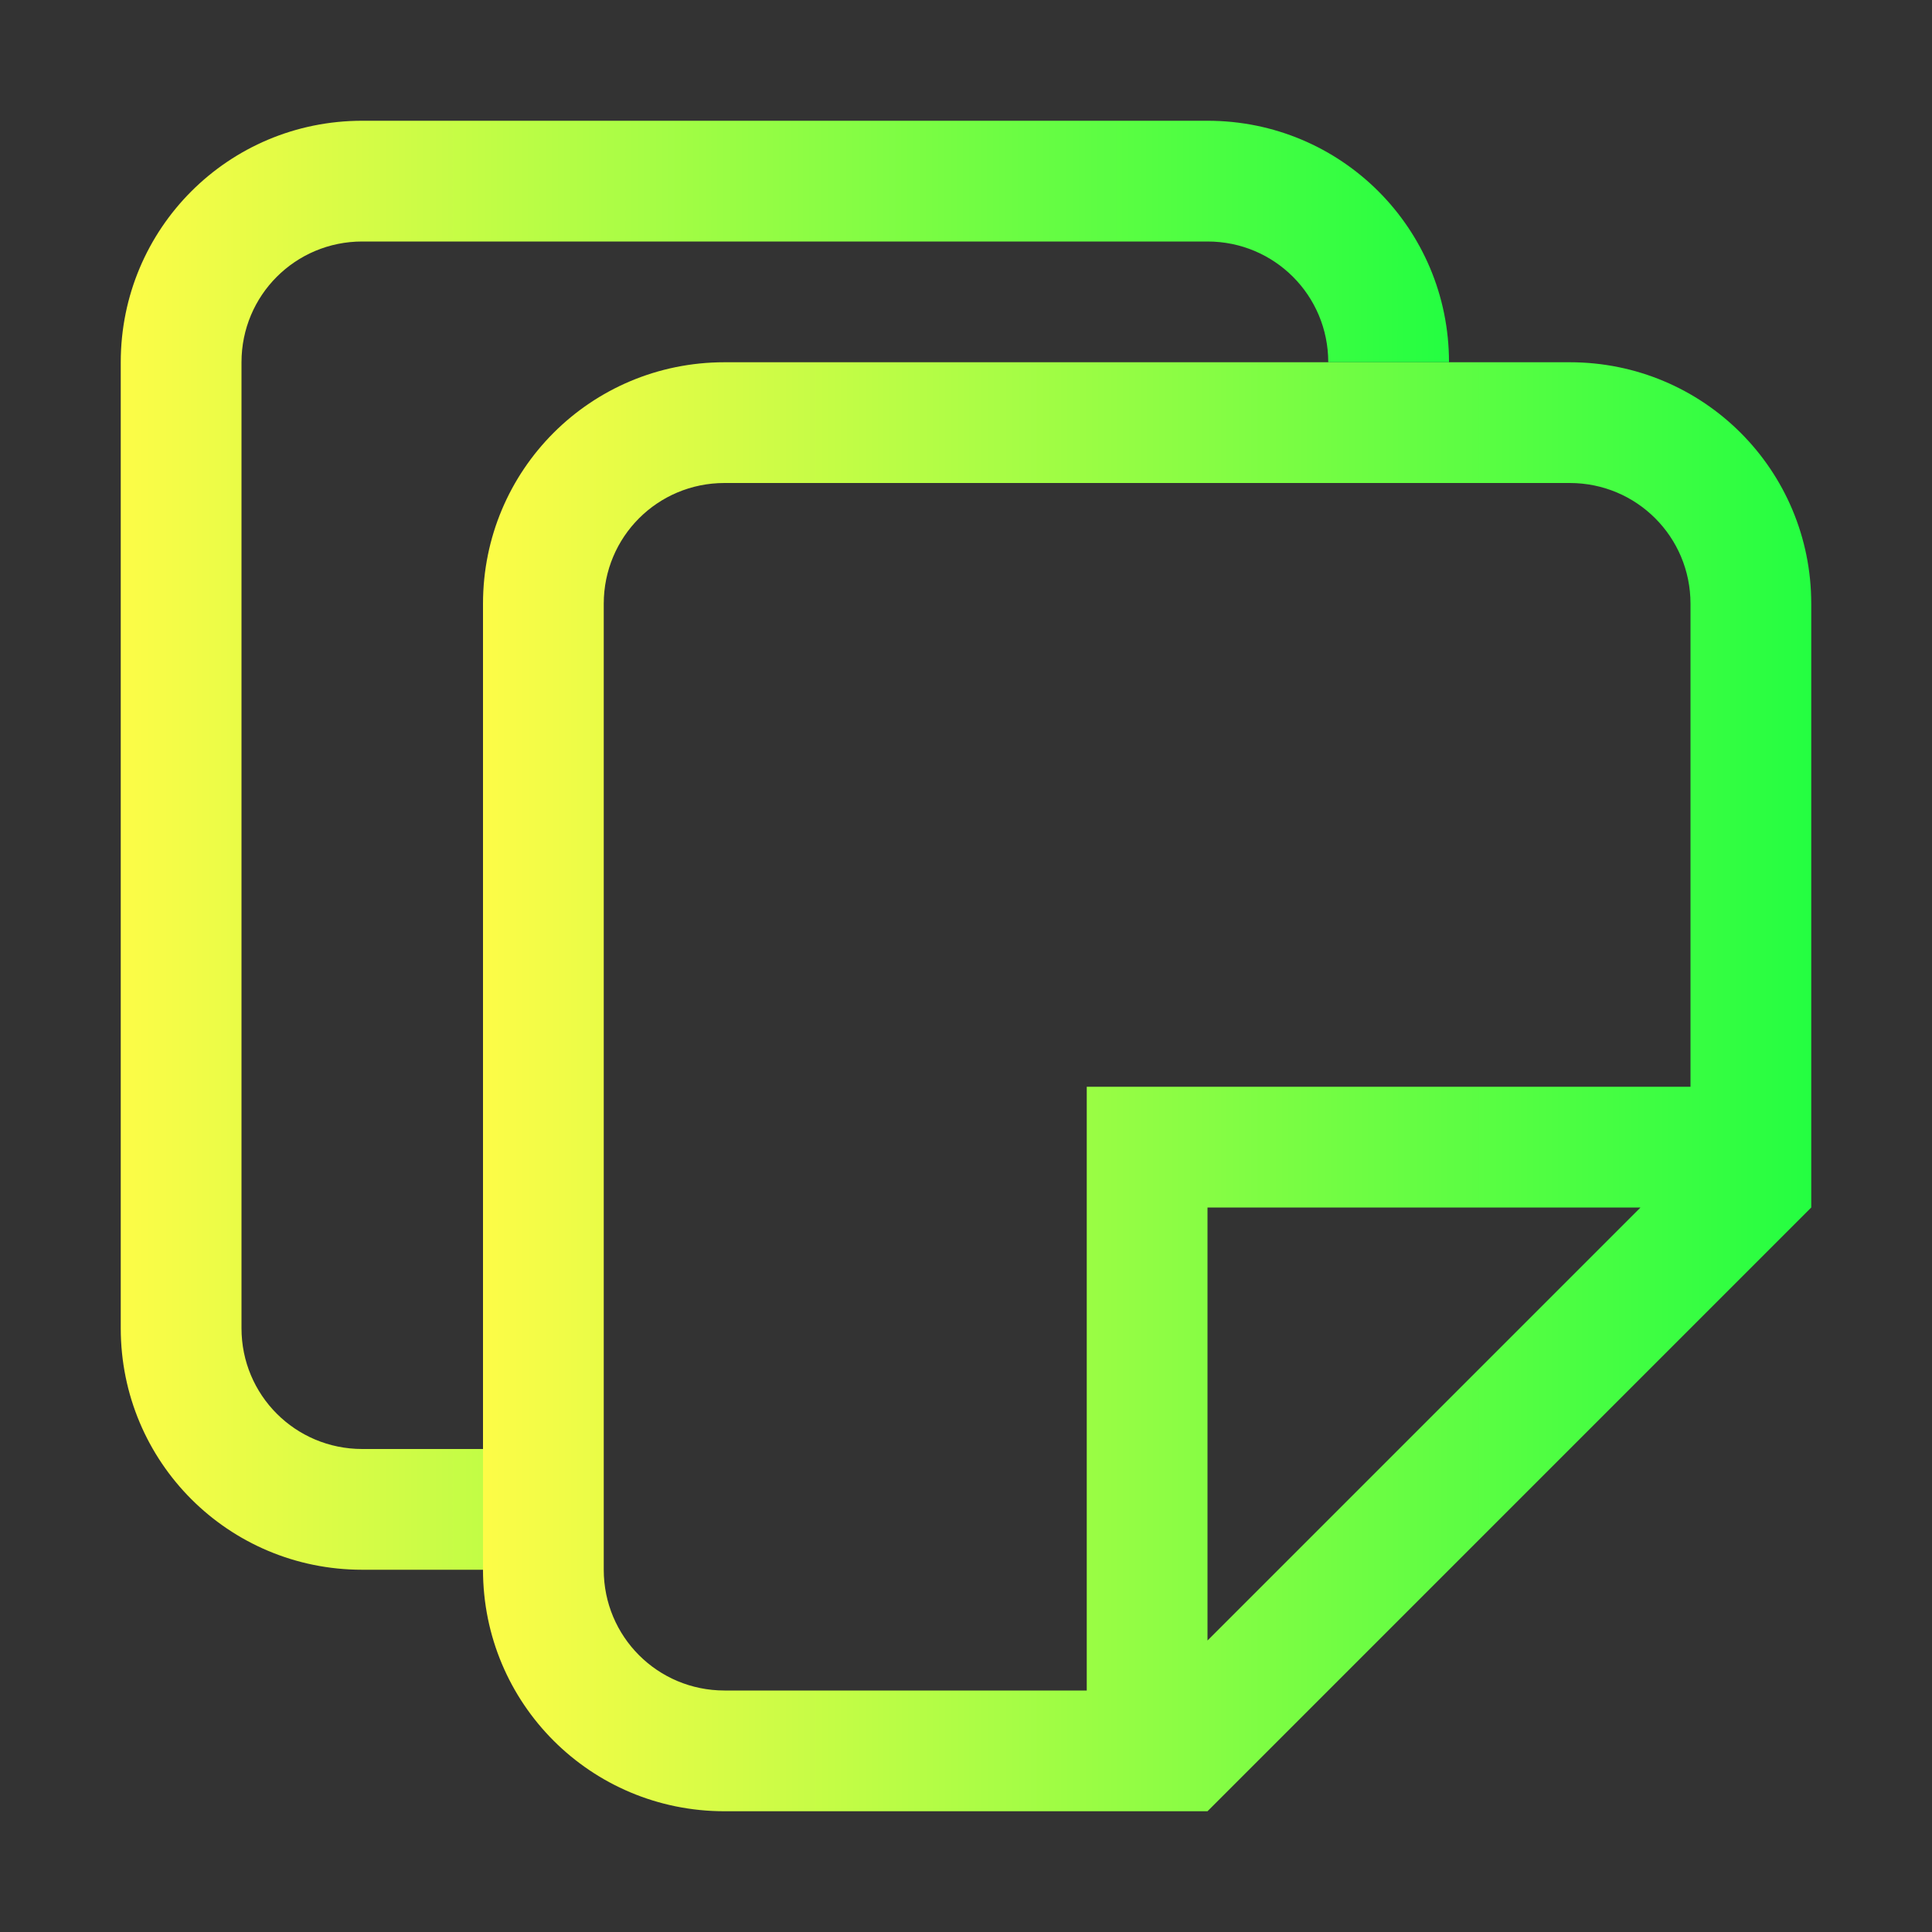 <svg width="16" height="16" viewBox="0 0 16 16" fill="none" xmlns="http://www.w3.org/2000/svg">
<rect x="0" y="0" width="16" height="16" fill="#333333" stroke="none"/>
<path d="M6 15C4.892 15 4 14.108 4 13V5C4 3.892 4.892 3 6 3H13C14.108 3 15 3.892 15 5V10L10 15H9H6ZM6 14H9V9H14V5C14 4.446 13.554 4 13 4H6C5.446 4 5 4.446 5 5V13C5 13.554 5.446 14 6 14ZM10 13.586L13.586 10H10V13.586Z" fill="url(#paint0_linear_10_9531)"/>
<path d="M3 1C1.892 1 1 1.892 1 3V11C1 12.108 1.892 13 3 13H4V12H3C2.446 12 2 11.554 2 11V3C2 2.446 2.446 2 3 2H10C10.554 2 11 2.446 11 3H12C12 1.892 11.108 1 10 1H3Z" fill="url(#paint1_linear_10_9531)"/>
<defs>
<linearGradient id="paint0_linear_10_9531" x1="4" y1="9" x2="15" y2="9" gradientUnits="userSpaceOnUse">
<stop stop-color="#FDFC47"/>
<stop offset="1" stop-color="#24FE41"/>
</linearGradient>
<linearGradient id="paint1_linear_10_9531" x1="1" y1="7" x2="12" y2="7" gradientUnits="userSpaceOnUse">
<stop stop-color="#FDFC47"/>
<stop offset="1" stop-color="#24FE41"/>
</linearGradient>
</defs>
</svg>
